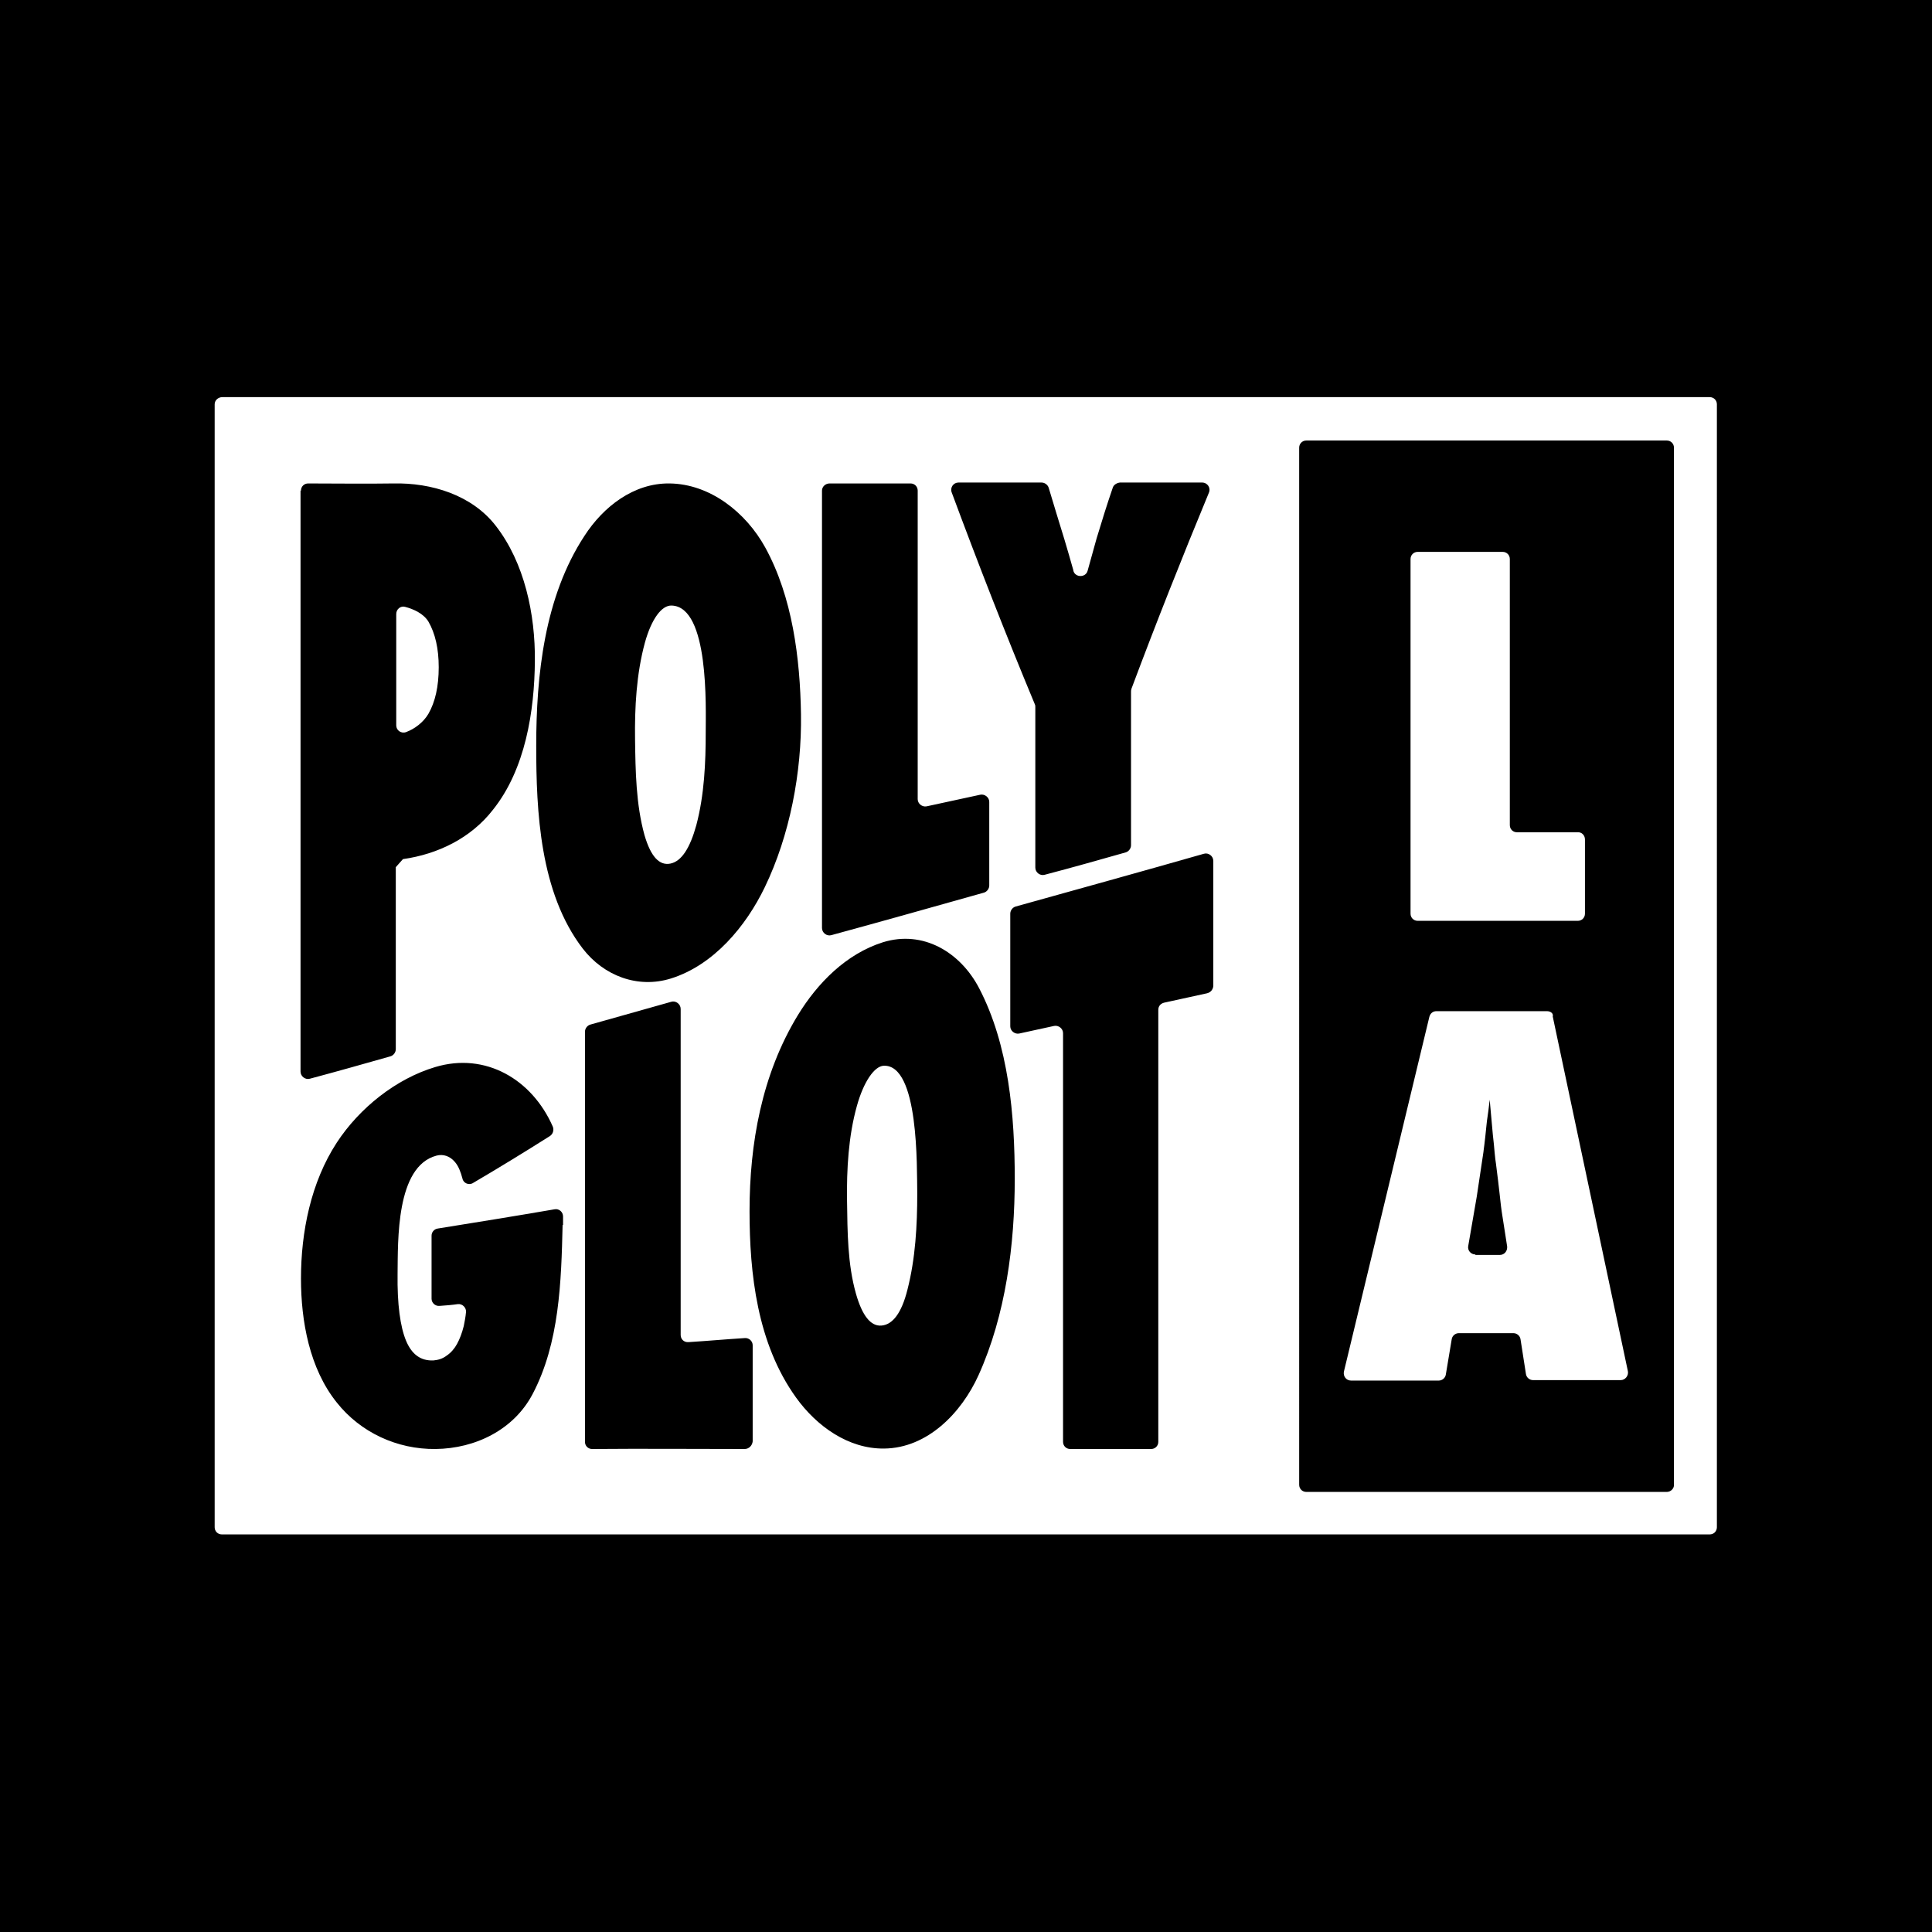 <?xml version="1.0" encoding="utf-8"?>
<!-- Generator: Adobe Illustrator 24.2.1, SVG Export Plug-In . SVG Version: 6.00 Build 0)  -->
<svg version="1.1" id="Layer_1" xmlns="http://www.w3.org/2000/svg" xmlns:xlink="http://www.w3.org/1999/xlink" x="0px" y="0px"
	 viewBox="0 0 432 432" style="enable-background:new 0 0 432 432;" xml:space="preserve">
<style type="text/css">
	.st0{fill:#FFFFFF;}
</style>
<rect width="432" height="432"/>
<g>
	<path class="st0" d="M48,90.4v251.1c0,0.9,0.7,1.6,1.6,1.6h332.7c0.9,0,1.6-0.7,1.6-1.6V90.4c0-0.9-0.7-1.6-1.6-1.6H49.7
		C48.8,88.8,48,89.5,48,90.4z M185.5,108.1c6,0,12,0,18.1,0c0.9,0,1.6,0.7,1.6,1.6v69c0,1,1,1.8,2,1.6c4.5-1,7.5-1.6,12-2.6
		c1-0.2,2,0.6,2,1.6V198c0,0.7-0.5,1.4-1.2,1.6c-11.4,3.2-22.7,6.4-34.1,9.5c-1,0.3-2.1-0.5-2.1-1.6v-97.8
		C183.8,108.8,184.6,108.1,185.5,108.1z M67.3,109.7c0-0.9,0.7-1.6,1.6-1.6c6.3,0,12.7,0.1,19,0c8.6-0.2,17.6,2.6,22.9,9.4
		c6.5,8.3,8.9,19.9,8.8,30.3c-0.1,11.2-2.1,24.2-9.4,33.3c-4.9,6.3-12.3,9.9-20.1,11c-0.6,0.7-1,1.1-1.6,1.8v40.7
		c0,0.7-0.5,1.4-1.2,1.6c-6,1.7-12,3.4-18,5c-1,0.3-2.1-0.5-2.1-1.6V109.7z M125.8,273.9c-0.3,12.7-0.7,26.4-6.7,37.8
		c-4.2,8-12.8,12.2-21.7,12.3c-8.6,0.1-16.8-3.7-22.1-10.4c-6.1-7.6-8-18.2-8-27.7c0-10.4,2.2-21.5,8-30.4
		c5.1-7.8,13.3-14.3,22-16.9c11.3-3.4,21.7,2.8,26.3,13.3c0.3,0.7,0.1,1.6-0.6,2.1c-5.7,3.6-11.4,7.1-17.2,10.5
		c-0.9,0.6-2.2,0.1-2.4-1c-0.4-1.5-0.9-2.8-1.7-3.7c-1.1-1.3-2.6-1.8-4.1-1.4c-9.1,2.4-8.6,19.1-8.7,26.4c-0.1,6.8,0.6,11.9,1.9,15
		c1.3,3.1,3.3,4.5,6.1,4.4c1.1-0.1,2.1-0.4,3-1.1c0.9-0.6,1.7-1.5,2.3-2.6c0.6-1.1,1.1-2.4,1.5-4c0.2-1,0.4-2,0.5-3.1
		c0.1-1-0.8-1.9-1.8-1.8c-1.4,0.2-2.6,0.3-4.1,0.4c-1,0.1-1.8-0.7-1.8-1.6v-14.1c0-0.8,0.6-1.5,1.4-1.6c8.7-1.4,17.4-2.8,26.1-4.3
		c1-0.2,1.9,0.6,1.9,1.6V273.9z M119.9,166.8c0-15.7,1.8-33.3,10.8-47c4.2-6.5,11-11.8,19-11.7c9.1,0.1,17.1,6.5,21.4,14.3
		c6.1,11.1,7.8,24.8,8,37.3c0.2,13-2.5,27.1-8.1,38.7c-4.2,8.7-11.4,17.4-21,20.4c-7.4,2.3-15-0.6-19.7-6.7
		C120.7,199.6,119.9,181.4,119.9,166.8z M166.5,324c-11.4,0-22.8-0.1-34.1,0c-0.9,0-1.6-0.7-1.6-1.6v-91.7c0-0.7,0.5-1.4,1.2-1.6
		c6-1.7,12.1-3.4,18.1-5.1c1-0.3,2.1,0.5,2.1,1.6v72.9c0,1,0.8,1.7,1.8,1.6c4.7-0.3,7.8-0.6,12.5-0.9c1-0.1,1.8,0.7,1.8,1.6v21.5
		C168.2,323.2,167.5,324,166.5,324z M218.8,307.5c-3.8,8.4-11.4,16.3-21.1,16.4c-8,0.1-15.1-5-19.7-11.4
		c-8.7-12.1-10.4-27.7-10.4-41.7c0-15,2.7-30.5,10.8-43.8c4.4-7.2,10.8-13.7,19-16.3c9-2.8,17.3,2.2,21.5,10.2
		c6.7,12.8,8,28.6,8,42.7C226.9,278.3,224.9,294,218.8,307.5z M269.9,222.1c-3.7,0.8-6,1.3-9.6,2.1c-0.8,0.2-1.3,0.8-1.3,1.6v96.6
		c0,0.9-0.7,1.6-1.6,1.6c-6,0-12.1,0-18.1,0c-0.9,0-1.6-0.7-1.6-1.6V231c0-1-1-1.8-2-1.6c-2.9,0.6-4.9,1.1-7.8,1.7
		c-1,0.2-2-0.6-2-1.6v-25.2c0-0.7,0.5-1.4,1.2-1.6c14-3.9,28.1-7.8,42.1-11.8c1-0.3,2.1,0.5,2.1,1.6v28
		C271.2,221.3,270.7,221.9,269.9,222.1z M252.9,154.7v34.3c0,0.7-0.5,1.4-1.2,1.6c-6,1.7-12,3.4-18.1,5c-1,0.3-2.1-0.5-2.1-1.6
		v-35.9c0-0.2,0-0.4-0.1-0.6c-6.5-15.6-12.7-31.5-18.6-47.4c-0.4-1.1,0.4-2.2,1.5-2.2c6.2,0,12.4,0,18.6,0c0.7,0,1.4,0.5,1.6,1.2
		c1.3,4.3,2.1,7,3.5,11.5c0.7,2.4,1.4,4.7,2,6.9c0,0,0,0,0,0.1c0.4,1.6,2.8,1.6,3.2,0c0.2-0.6,0.3-1.2,0.5-1.8
		c0.6-2.2,1.1-4,1.5-5.4c1.4-4.6,2.2-7.2,3.6-11.3c0.2-0.7,0.9-1.1,1.6-1.2c6.1,0,12.2,0,18.4,0c1.2,0,2,1.2,1.5,2.3
		c-6,14.5-11.8,29.1-17.3,43.8C252.9,154.3,252.9,154.5,252.9,154.7z M372.7,333.6h-80.6c-0.9,0-1.6-0.7-1.6-1.6V100.1
		c0-0.9,0.7-1.6,1.6-1.6h80.6c0.9,0,1.6,0.7,1.6,1.6v231.8C374.4,332.8,373.6,333.6,372.7,333.6z"/>
	<path class="st0" d="M98.1,149.2c0,4.3-0.8,7.8-2.3,10.4c-1.1,1.9-3.1,3.4-5,4.1c-1.1,0.4-2.2-0.4-2.2-1.5v-24.9c0-1.1,1-1.9,2-1.6
		c1.9,0.5,4.1,1.5,5.2,3.3C97.3,141.6,98.1,145,98.1,149.2z"/>
	<path class="st0" d="M157.8,163.7c0,6.8-0.3,14-2.1,20.8c-1.4,5.1-3.3,8.1-5.8,8.6c-2.5,0.5-4.4-1.6-5.8-6.4
		c-1.9-6.9-2-14.3-2.1-21.3c-0.1-7.2,0.3-14.7,2.2-21.7c1.5-5.4,3.8-8.4,6-8.3C158.6,135.7,157.8,158.2,157.8,163.7z"/>
	<path class="st0" d="M202.9,288.4c-1.3,5.2-3.3,7.8-5.8,8c-2.4,0.2-4.3-2.2-5.7-7.1c-1.9-6.7-1.9-13.9-2-20.8
		c-0.1-7,0.3-14.4,2.2-21.2c1.5-5.4,3.9-8.9,6-9c7.9-0.3,7.4,22.7,7.5,28.6C205.1,274,204.7,281.4,202.9,288.4z"/>
	<g>
		<g>
			<path class="st0" d="M354.4,187.7v16.6c0,0.9-0.7,1.6-1.6,1.6H317c-0.9,0-1.6-0.7-1.6-1.6v-79.3c0-0.9,0.7-1.6,1.6-1.6h19
				c0.9,0,1.6,0.7,1.6,1.6v59.5c0,0.9,0.7,1.6,1.6,1.6h13.5C353.7,186,354.4,186.8,354.4,187.7z"/>
		</g>
		<g>
			<path class="st0" d="M345.9,226.1h-24.7c-0.8,0-1.4,0.5-1.6,1.3l-19.1,79.3c-0.2,1,0.5,2,1.6,2h19.6c0.8,0,1.5-0.6,1.6-1.4
				l1.3-7.8c0.1-0.8,0.8-1.4,1.6-1.4h12.2c0.8,0,1.5,0.6,1.6,1.4l1.2,7.7c0.1,0.8,0.8,1.4,1.6,1.4h19.6c1,0,1.8-1,1.6-2l-16.8-79.3
				C347.4,226.6,346.7,226.1,345.9,226.1z M329.9,280.5c-1,0-1.8-0.9-1.6-1.9l1.9-11l1.5-10c0-0.2,0.1-0.7,0.2-1.6
				c0.1-0.9,0.3-2.4,0.5-4.6c0.1-1.1,0.3-2.1,0.4-3c0.1-0.9,0.2-1.8,0.3-2.5l0.7,7.8c0.2,1.6,0.3,2.9,0.4,4c0.1,1.1,0.2,1.9,0.3,2.5
				c0.7,5.4,1,8.5,1.1,9.3c0.1,0.9,0.2,1.4,0.2,1.5l1.2,7.7c0.1,1-0.6,1.9-1.6,1.9H329.9z"/>
		</g>
	</g>
</g>
</svg>
